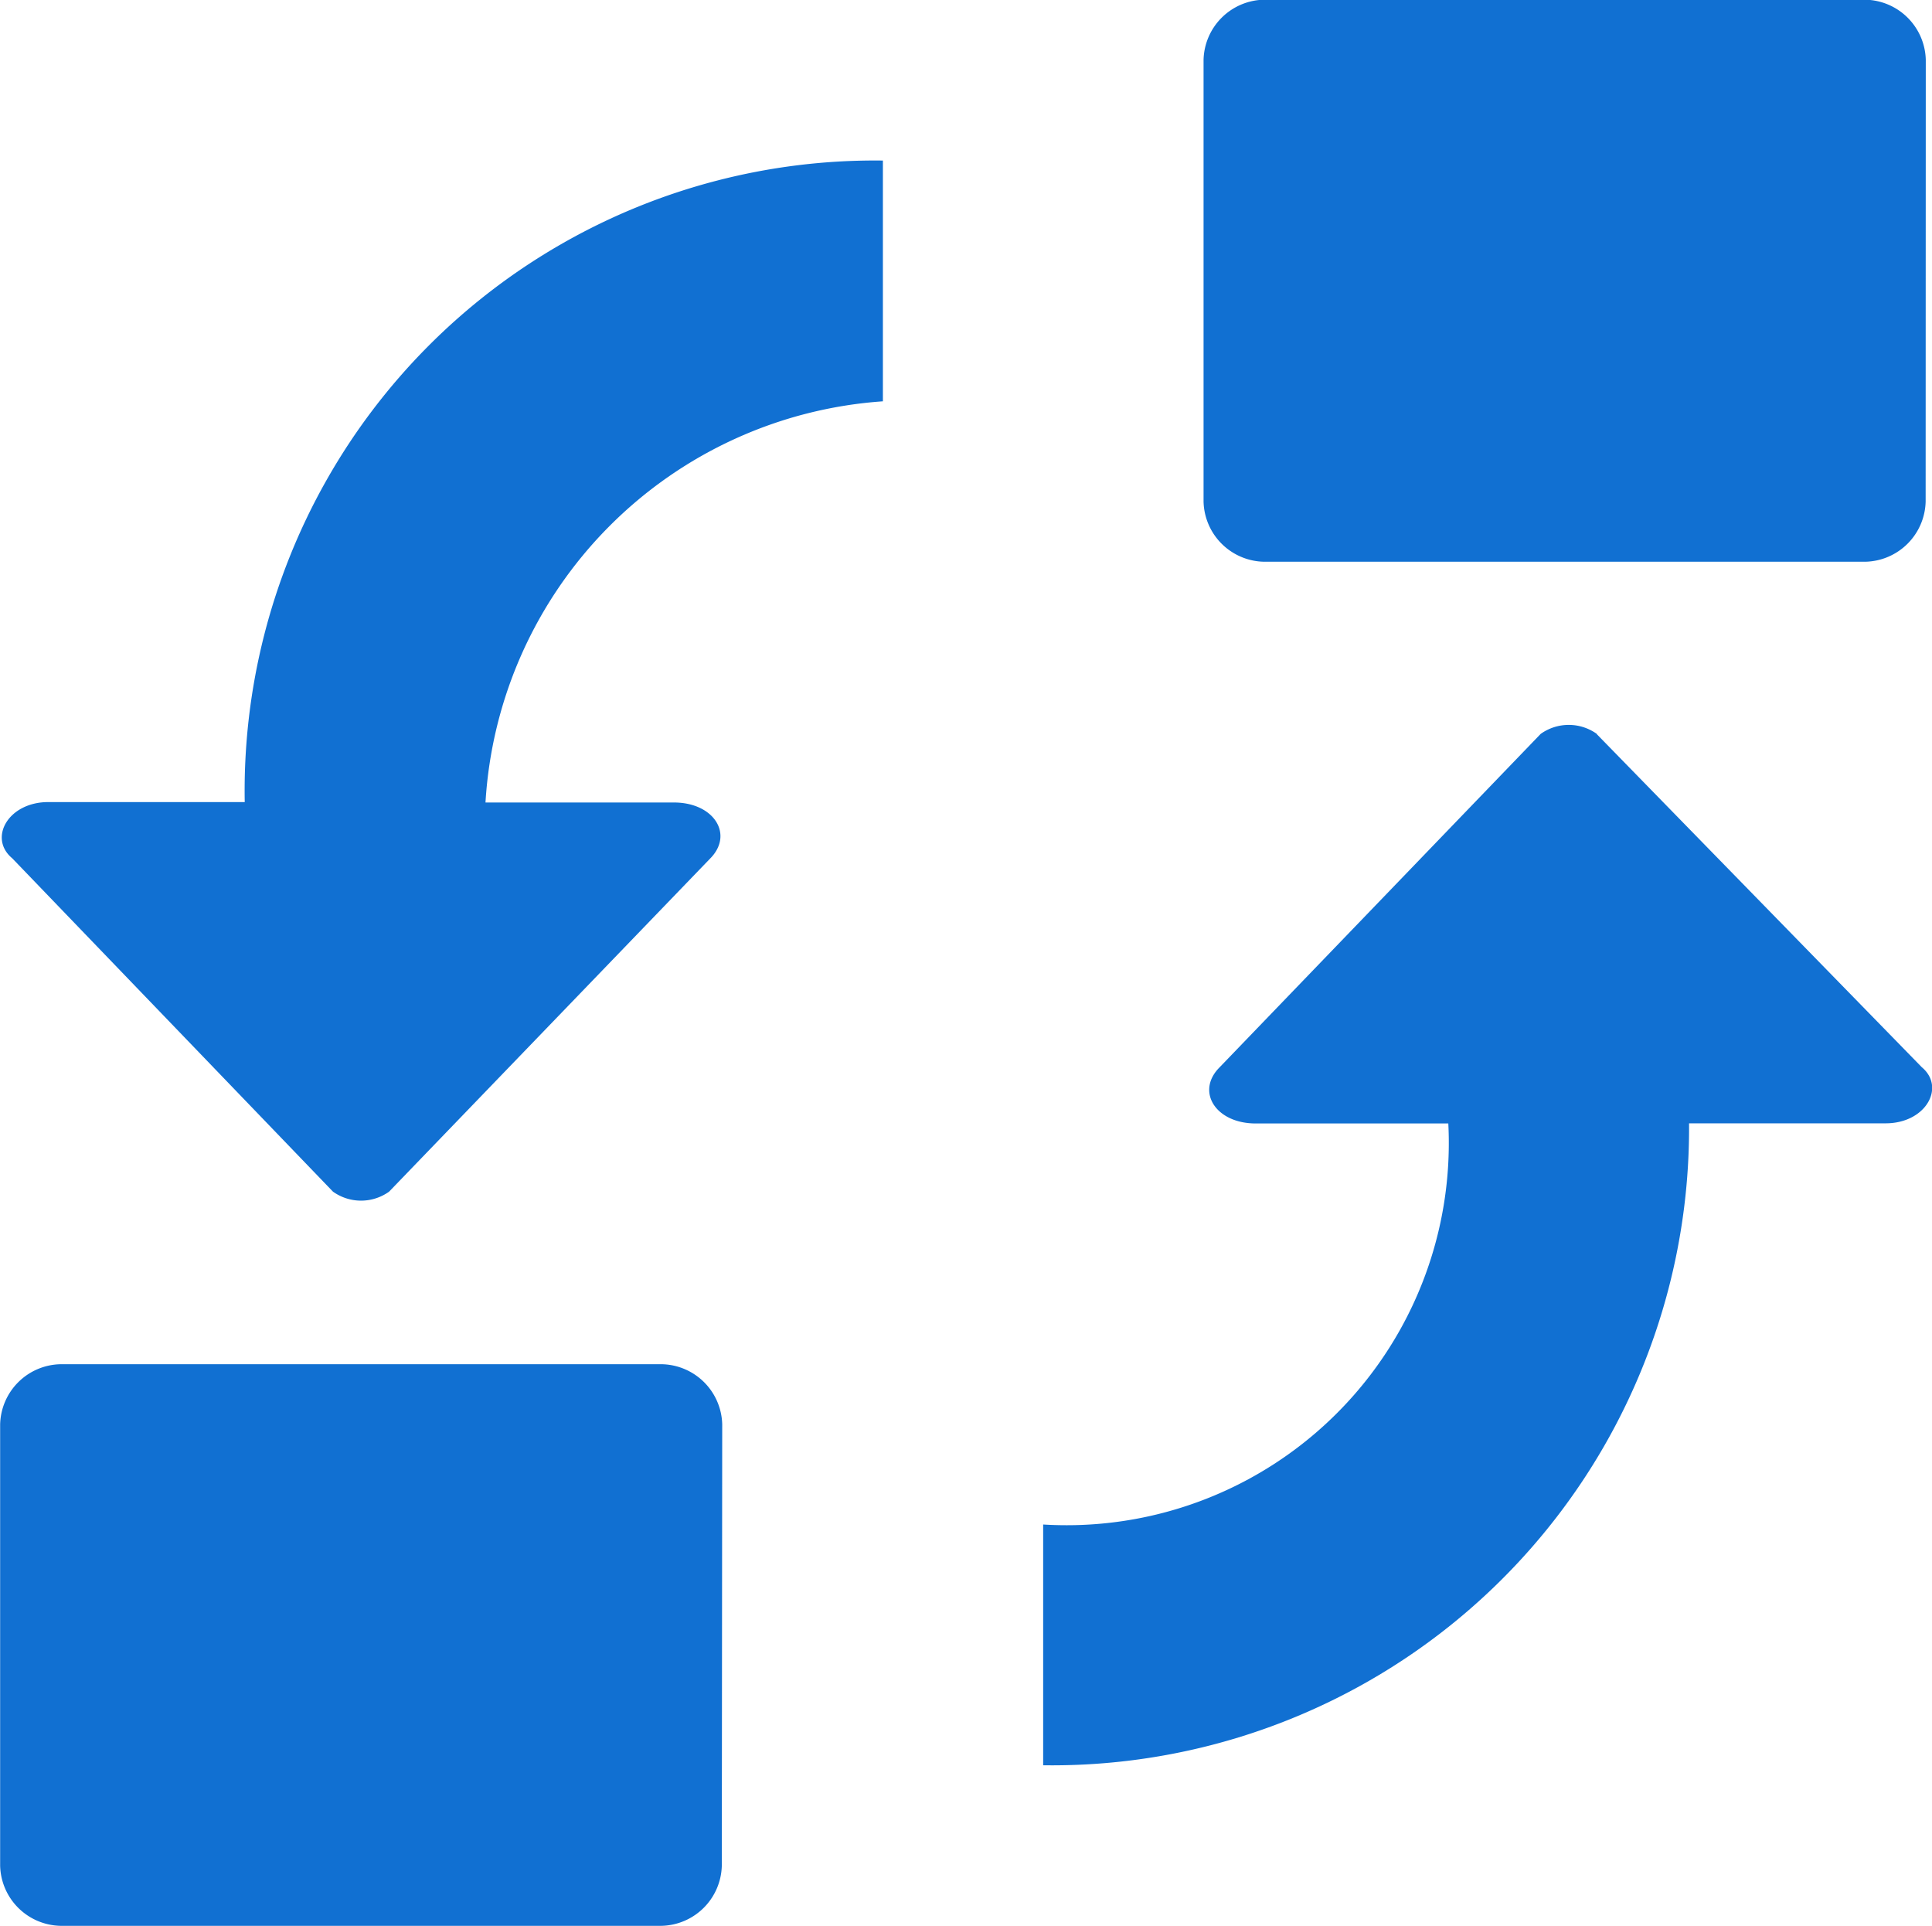 <svg xmlns="http://www.w3.org/2000/svg" width="13.972" height="13.926" viewBox="0 0 13.972 13.926"><g transform="translate(-0.615 -0.615)"><path d="M5.838,10.915a.446.446,0,0,0-.435-.435H1.051a.446.446,0,0,0-.435.435v3.191a.446.446,0,0,0,.435.435H5.4a.446.446,0,0,0,.435-.435Zm-3.452-4.5H.964c-.29,0-.435.261-.261.406L3.023,9.232a.349.349,0,0,0,.406,0L5.75,6.824c.174-.174.029-.406-.261-.406H4.126A3.093,3.093,0,0,1,7,3.517V1.776A4.558,4.558,0,0,0,2.385,6.418Zm9.777-.493a.349.349,0,0,0-.406,0L9.435,8.333c-.174.174-.029.406.261.406h1.393a2.764,2.764,0,0,1-2.93,2.9v1.741a4.607,4.607,0,0,0,4.671-4.642h1.422c.29,0,.435-.261.261-.406l-2.35-2.408Zm2.379-4.874a.446.446,0,0,0-.435-.435H9.754a.446.446,0,0,0-.435.435V4.242a.446.446,0,0,0,.435.435h4.352a.446.446,0,0,0,.435-.435Z" fill="#1170d2"/></g></svg>